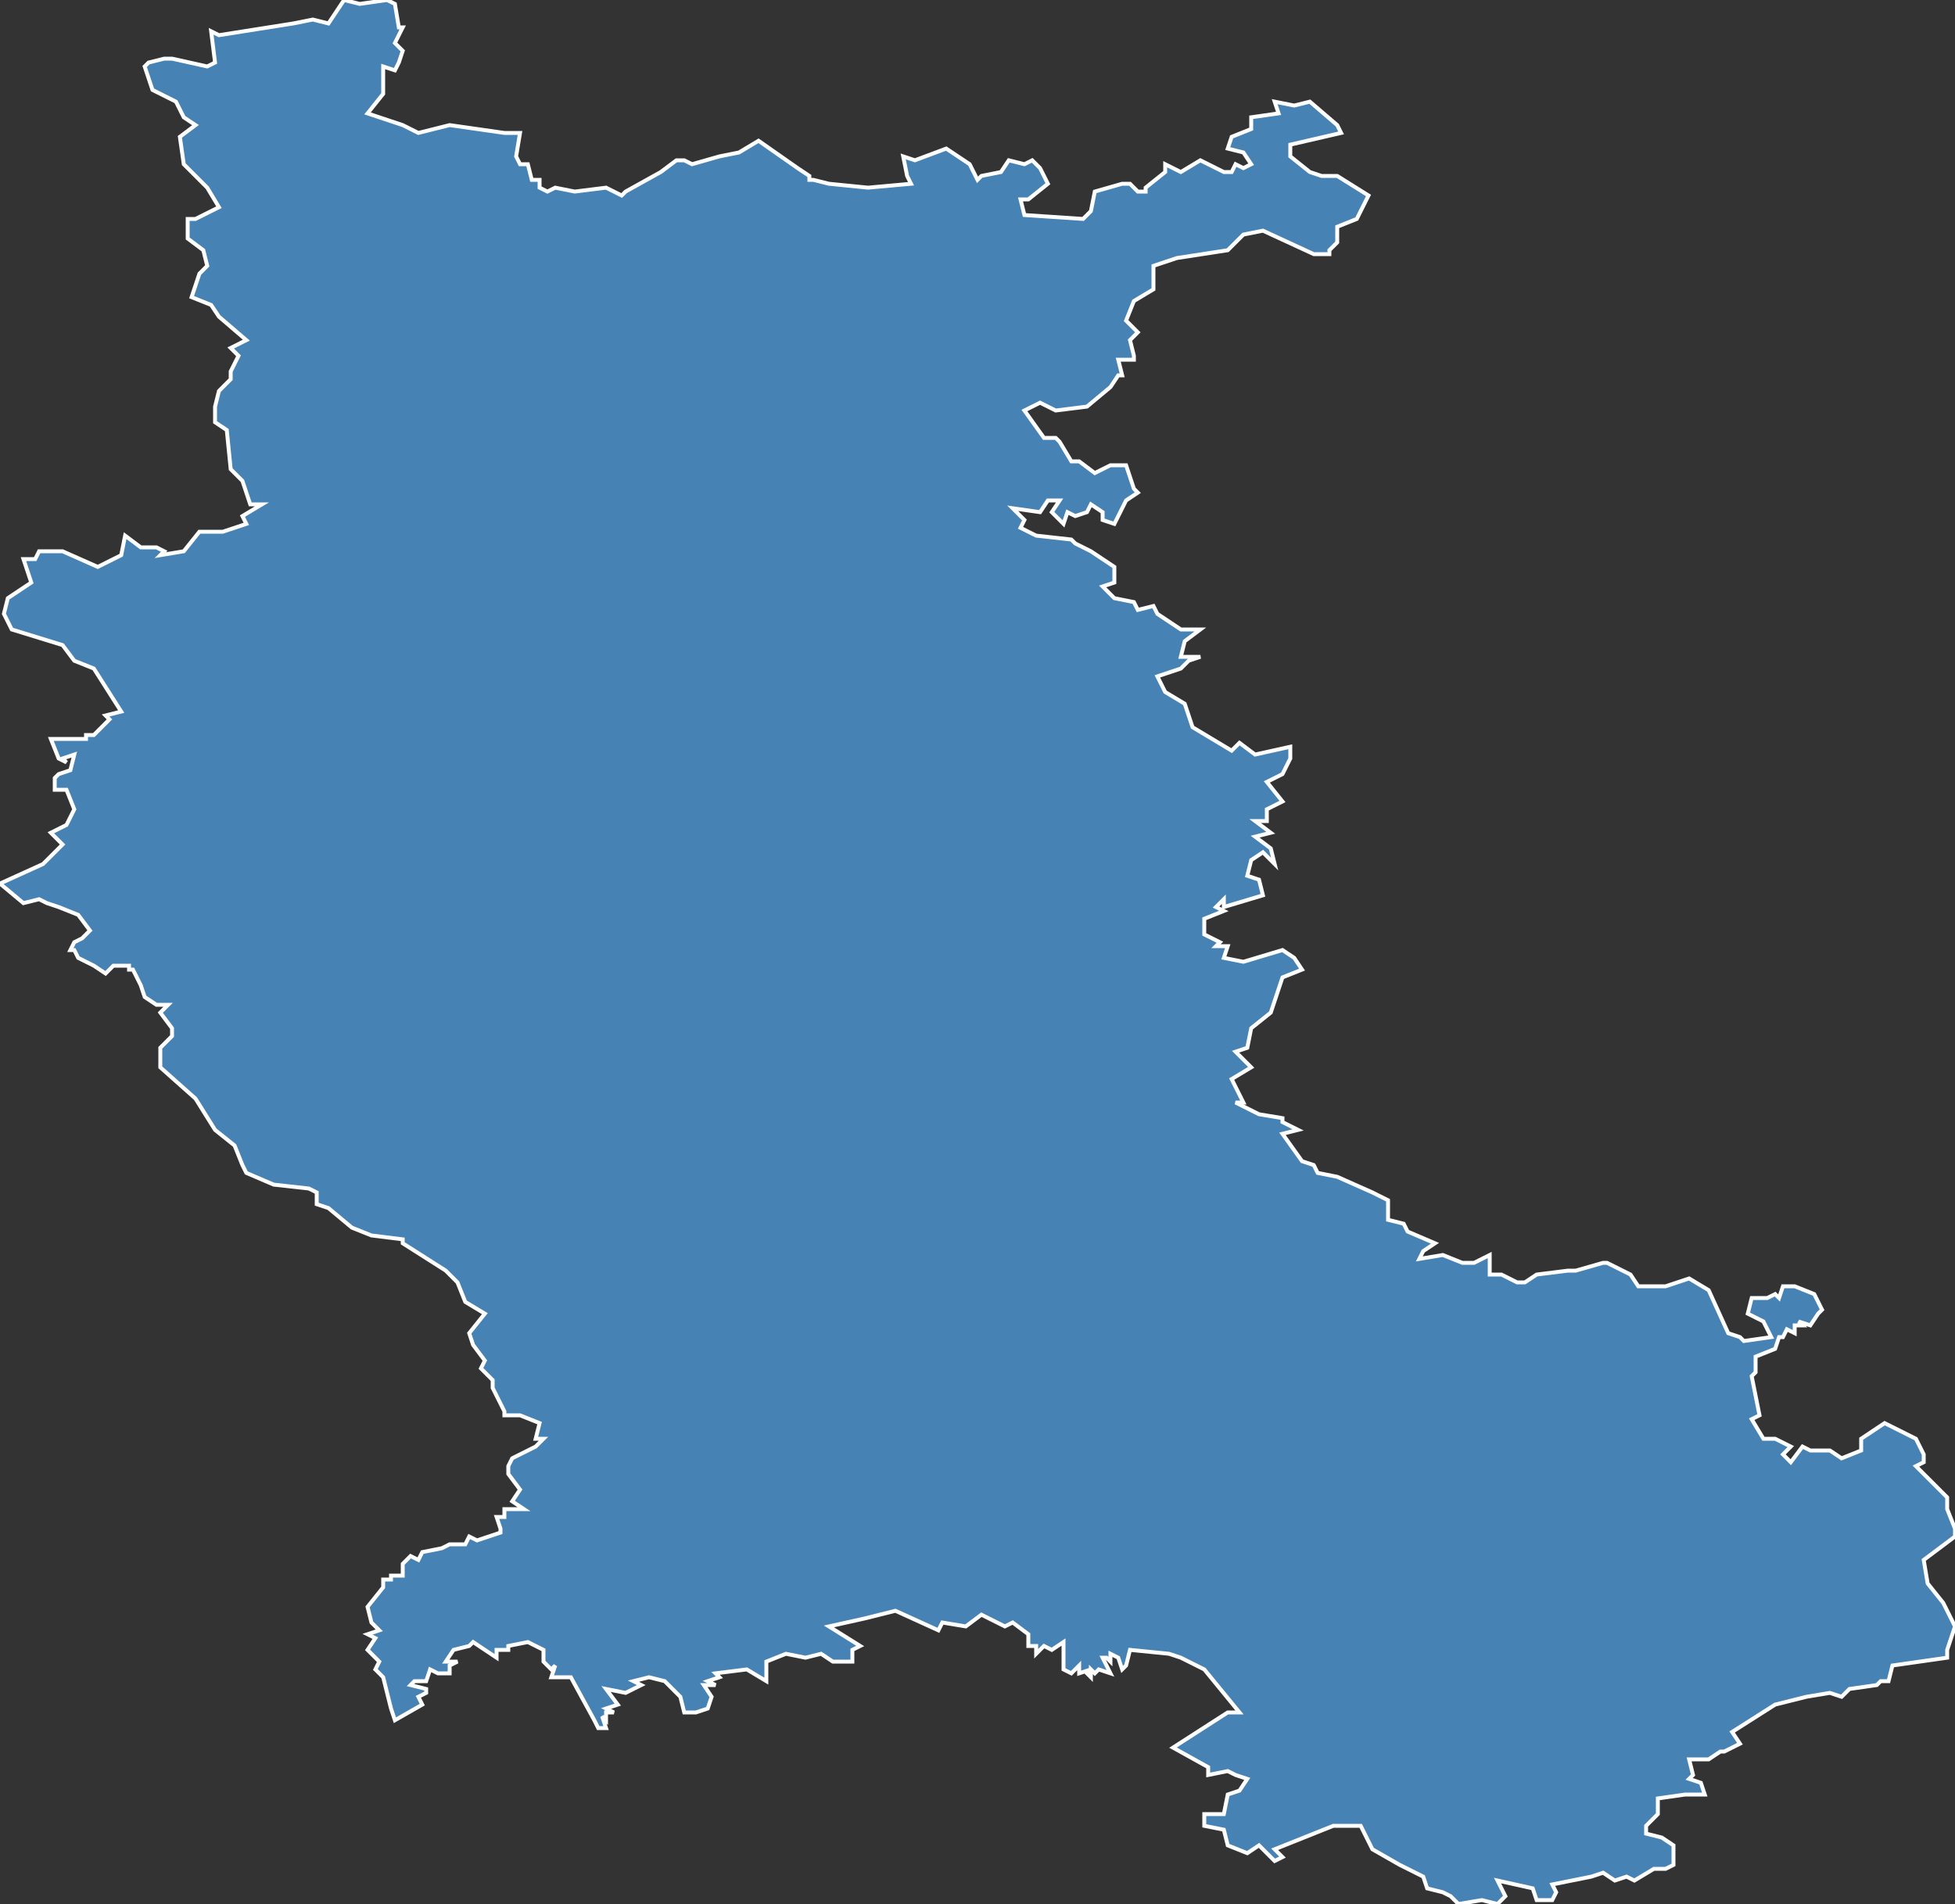 <?xml version="1.0" encoding="utf-8"?>
<svg version="1.1" id="svgmap" xmlns="http://www.w3.org/2000/svg" xmlns:xlink="http://www.w3.org/1999/xlink" x="0px" y="0px" width="100%" height="100%" viewBox="0 0 500 487">
<rect x="0" y="0" width="500" height="487" fill="#333333" stroke="none"/>
<polygon points="155,442 153,442 152,440 146,429 141,429 142,426 141,427 139,425 139,422 135,420 130,421 130,422 127,422 127,424 121,420 120,421 116,422 114,425 117,425 115,426 115,428 112,428 110,427 109,430 106,430 105,431 109,432 109,433 107,434 108,436 101,440 100,437 98,429 96,427 97,425 94,422 96,419 94,418 97,417 95,415 94,411 98,406 98,404 100,404 100,403 103,403 103,400 105,398 107,399 108,397 113,396 115,395 119,395 120,393 122,394 128,392 128,391 127,388 129,388 129,386 134,386 131,384 133,381 130,377 130,375 131,373 137,370 139,368 137,368 138,364 133,362 129,362 129,361 126,355 126,353 123,350 124,348 121,344 120,341 124,336 119,333 117,328 114,325 103,318 103,317 95,316 90,314 84,309 81,308 81,305 79,304 70,303 63,300 62,298 60,293 55,289 50,281 41,273 41,268 44,265 44,263 41,259 43,257 40,257 37,255 36,252 34,248 33,248 33,247 29,247 27,249 24,247 20,245 19,243 18,243 19,241 21,240 23,238 20,234 15,232 12,231 10,230 6,231 0,226 11,221 16,216 13,213 17,211 19,207 17,202 14,202 14,199 15,198 18,197 19,193 16,194 17,195 15,194 13,189 22,189 22,188 24,188 28,184 27,183 31,182 24,171 19,169 16,165 3,161 1,157 2,153 8,149 6,143 9,143 10,141 16,141 25,145 31,142 32,137 36,140 40,140 42,141 41,142 47,141 51,136 57,136 63,134 62,132 67,129 64,129 63,126 63,126 62,123 59,120 58,110 55,108 55,104 56,100 59,97 59,96 59,95 61,91 59,89 63,87 56,81 54,78 49,76 51,70 53,68 52,64 48,61 48,56 50,56 56,53 53,48 47,42 46,35 50,32 47,30 45,26 39,23 37,17 38,16 42,15 44,15 53,17 55,16 54,8 56,9 75,6 80,5 84,6 88,0 92,1 99,0 101,1 102,7 103,7 101,11 103,13 102,16 101,18 98,17 98,24 94,29 94,29 103,32 107,34 115,32 129,34 133,34 132,40 133,42 135,42 136,46 138,46 138,48 140,49 142,48 147,49 155,48 159,50 160,49 169,44 173,41 175,41 177,42 184,40 189,39 194,36 204,43 207,45 207,46 208,46 212,47 222,48 233,47 232,45 231,40 234,41 242,38 248,42 250,46 251,45 256,44 258,41 262,42 264,41 266,43 268,47 263,51 261,51 262,55 277,56 279,54 280,49 287,47 289,47 291,49 293,49 293,48 298,44 298,42 302,44 307,41 313,44 315,44 316,42 318,43 320,42 318,39 314,38 315,35 320,33 320,30 327,29 326,26 331,27 335,26 342,32 343,34 330,37 330,40 335,44 338,45 342,45 350,50 347,56 342,58 342,62 340,64 340,65 336,65 323,59 318,60 314,64 301,66 295,68 295,74 290,77 288,82 291,85 289,87 290,91 290,92 286,92 287,96 286,96 284,99 278,104 270,105 266,103 264,104 262,105 267,112 268,112 270,112 271,113 274,118 276,118 280,121 284,119 288,119 290,125 291,126 288,128 285,134 282,133 282,131 279,129 278,131 275,132 273,131 272,134 269,131 271,128 268,128 266,131 259,130 262,133 261,135 265,137 274,138 275,139 279,141 285,145 285,149 282,150 285,153 290,154 291,156 295,155 296,157 302,161 307,161 303,164 302,168 307,168 304,169 302,171 296,173 298,177 303,180 305,186 315,192 317,190 321,193 330,191 330,194 328,198 324,200 328,205 324,207 324,210 321,210 325,213 321,214 325,217 326,221 323,218 320,220 319,224 322,225 323,229 313,232 313,230 311,232 313,233 308,235 308,239 312,241 311,242 314,242 313,245 318,246 328,243 331,245 333,248 328,250 325,259 320,263 319,268 316,269 320,273 315,276 318,282 316,282 322,285 328,286 328,286 328,287 332,289 328,290 333,297 336,298 337,300 342,301 351,305 355,307 355,312 359,313 360,315 367,318 364,320 363,322 369,321 374,323 377,323 381,321 381,326 384,326 388,328 390,328 393,326 401,325 403,325 410,323 411,323 417,326 419,329 426,329 432,327 437,330 442,341 445,342 446,343 453,342 451,338 447,336 448,332 452,332 454,331 455,332 456,329 459,329 464,331 466,335 465,336 465,336 463,339 460,338 461,339 459,339 459,341 457,340 456,342 455,342 454,345 449,347 449,351 448,352 450,362 448,363 451,368 454,368 458,370 456,372 458,374 461,370 463,371 468,371 471,373 476,371 476,368 482,364 490,368 492,372 492,374 490,375 498,383 498,385 498,386 500,391 500,393 492,399 493,405 497,410 500,416 498,422 498,424 484,426 483,430 481,430 480,431 473,432 471,434 468,433 462,434 454,436 443,443 445,446 441,448 440,448 437,450 432,450 433,454 432,455 435,456 436,459 431,459 424,460 424,464 421,467 421,469 425,470 428,472 428,477 426,478 423,478 418,481 416,480 413,481 410,479 407,480 397,482 398,484 397,486 393,486 392,483 383,481 385,485 383,487 379,486 373,487 371,485 369,484 365,483 364,480 358,477 351,473 348,467 341,467 326,473 328,475 326,476 322,472 319,474 314,472 313,468 308,467 308,464 313,464 314,459 317,458 319,455 316,454 314,453 309,454 309,452 300,447 314,438 317,438 308,427 302,424 299,423 289,422 288,426 287,427 286,424 284,423 284,425 283,424 282,424 284,428 281,427 280,428 279,427 279,429 278,428 279,427 276,428 276,426 274,428 272,427 272,420 269,422 267,421 265,423 265,421 263,421 263,418 259,415 257,416 251,413 247,416 241,415 240,417 229,412 221,414 212,416 220,421 218,422 218,425 213,425 210,423 206,424 201,423 196,425 196,430 191,427 183,428 184,429 181,430 183,431 180,431 182,434 181,437 178,438 175,438 174,434 170,430 166,429 162,430 164,431 160,433 155,432 158,436 155,437 157,438 155,438 155,440 154,439 155,442" id="42" class="departement" fill="steelblue" stroke-width="1" stroke="white" geotype="departement" geoname="Loire" code_insee="42" code_region_2015="84" nom_region_2015="Auvergne-Rhône-Alpes"/></svg>